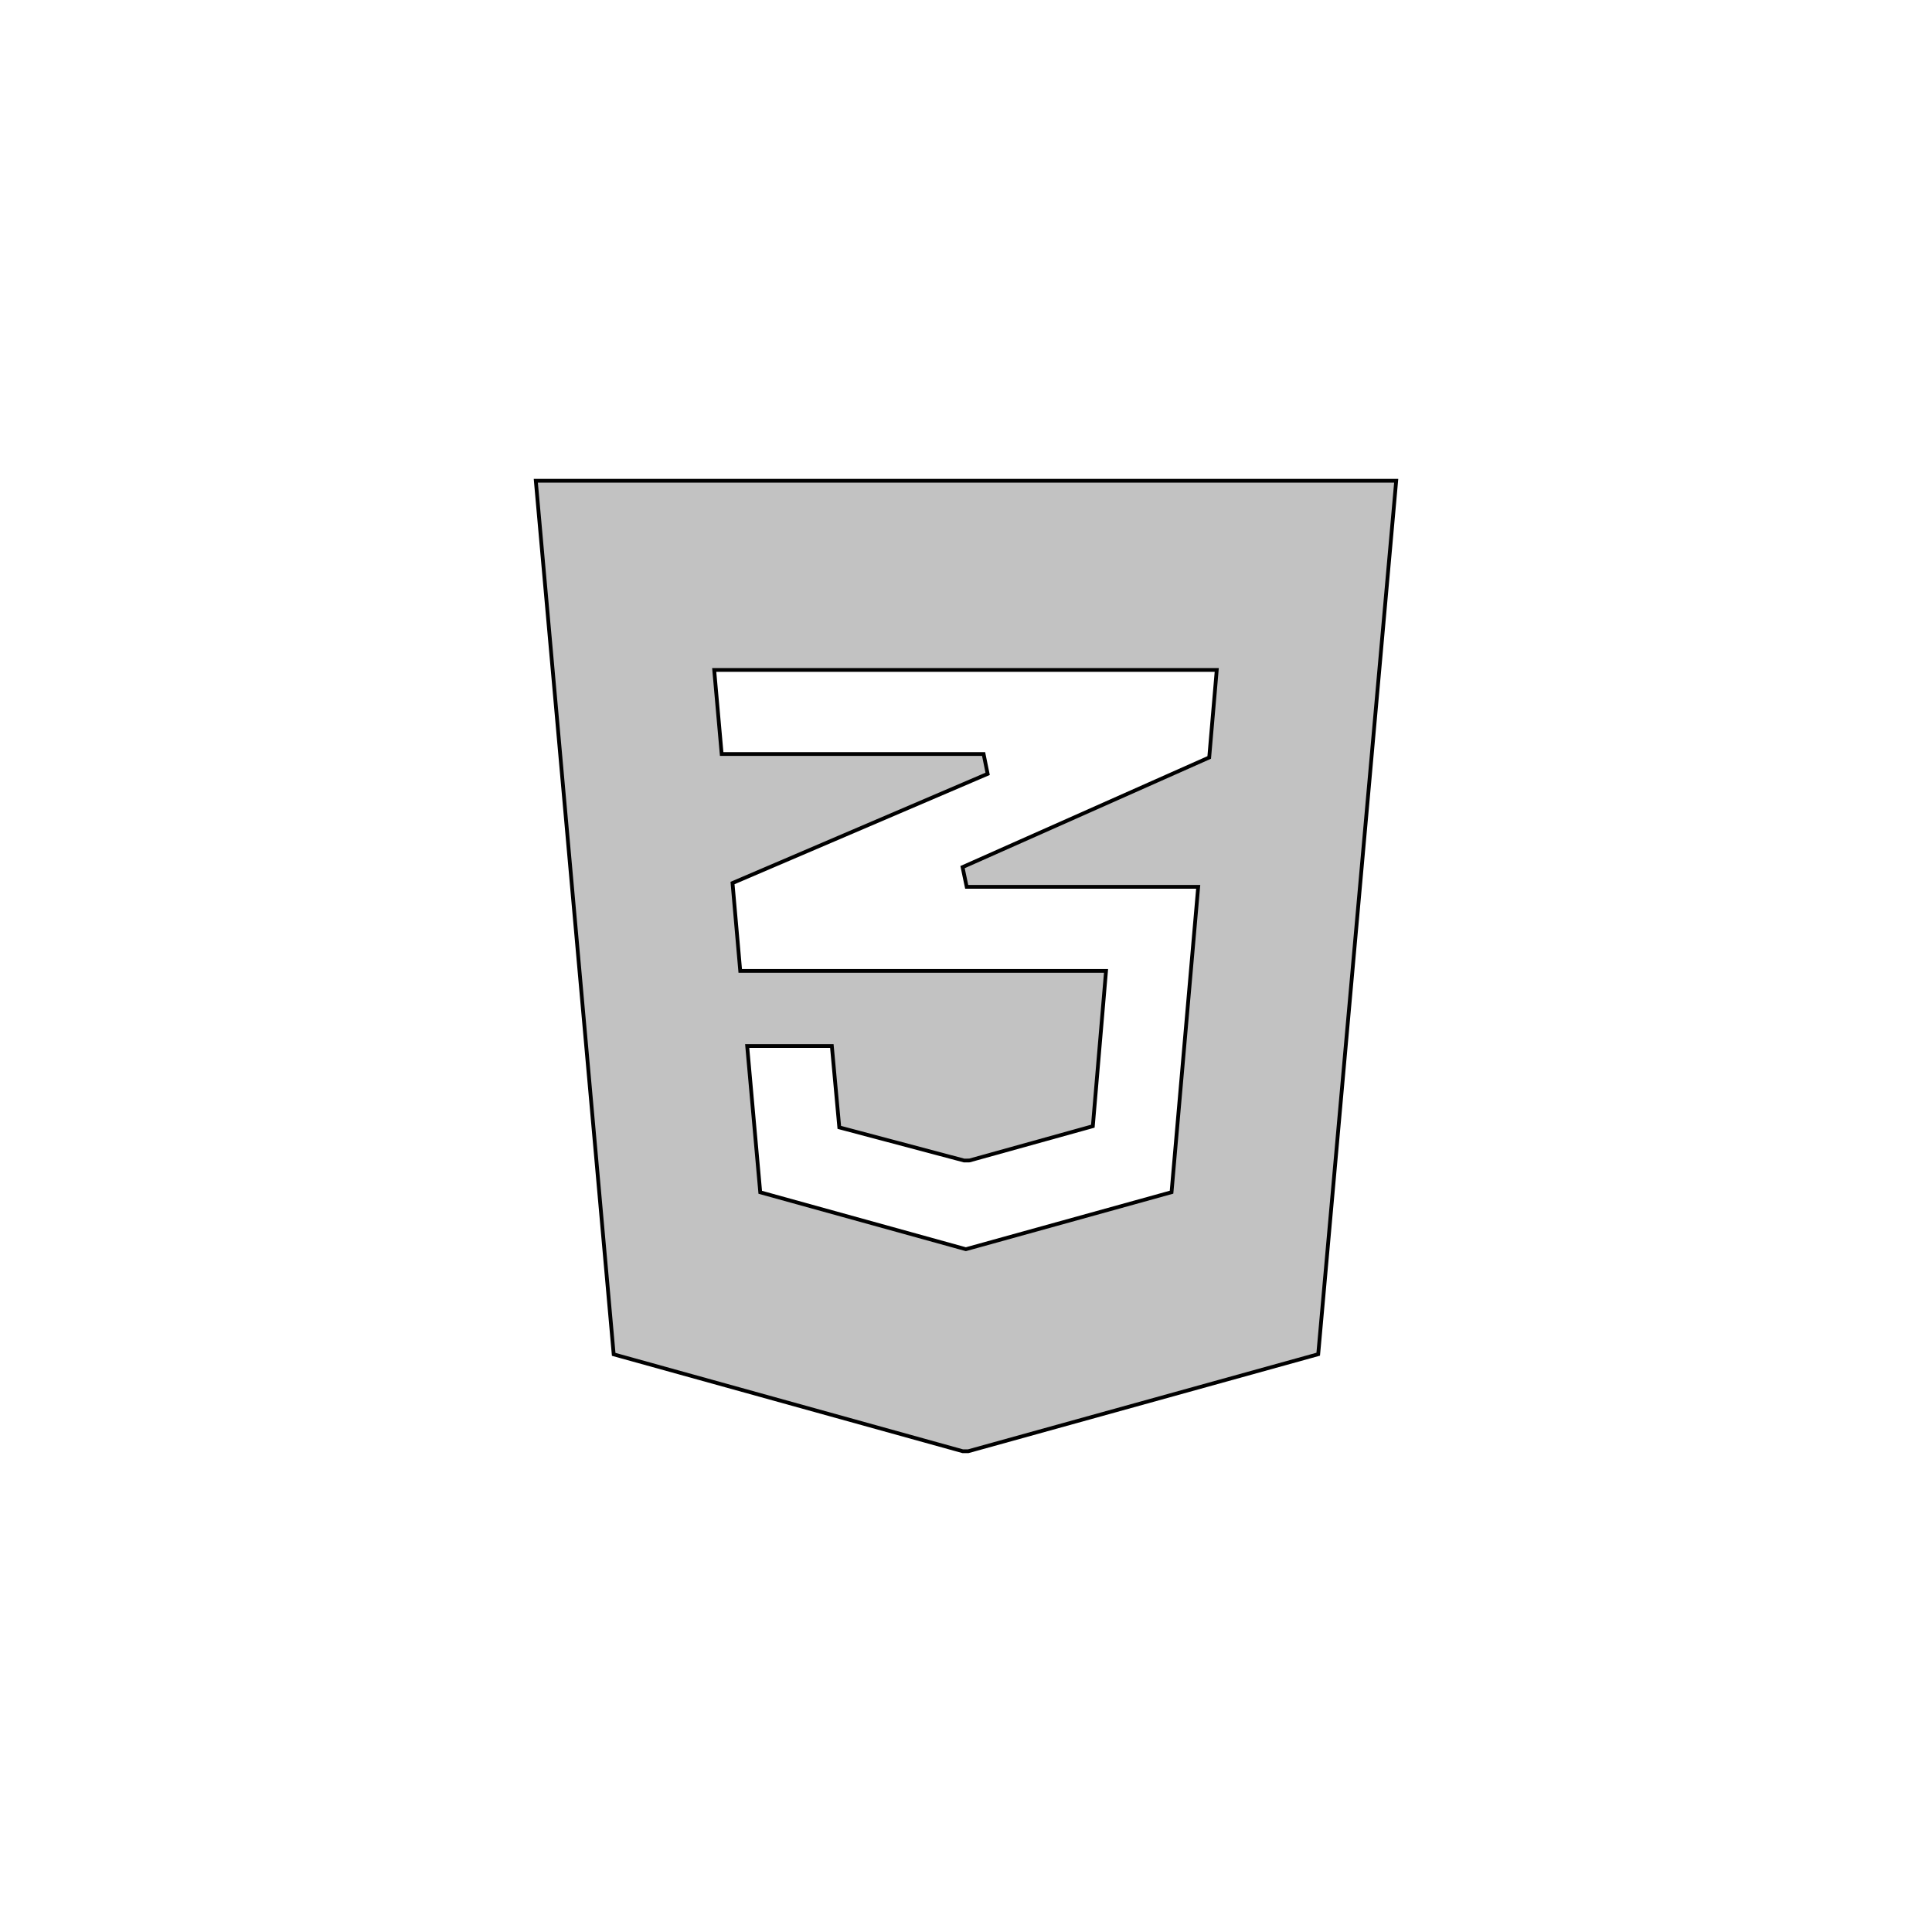 <svg width="512" height="512" xmlns="http://www.w3.org/2000/svg">
 <defs>
  <style type="text/css">
   <![CDATA[
    .fil1 {fill:none}
    .fil0 {fill:#c2c2c2}
   ]]>
  </style>
 </defs>
 <g>
  <title>background</title>
  <rect fill="none" id="canvas_background" height="514" width="514" y="-1" x="-1"/>
 </g>
 <g>
  <title>Layer 1</title>
  <g stroke="null" id="Layer_x0020_1">
   <path stroke="null" id="svg_1" d="m349.513,356.989l20.23,-226.612l0.265,-2.972l-2.981,0l-222.054,0l-2.981,0l0.265,2.972l20.208,226.649l0.168,1.89l1.82,0.505l90.684,25.174l1.454,0l90.931,-25.211l1.82,-0.505l0.169,-1.89l0,0zm-93.327,-179.444l66.265,0l-1.995,23.189l-65.371,29.061l1.101,5.229l61.349,0l-7.062,80.918l-54.509,15.113l-54.491,-15.088l-3.46,-38.753l22.437,0l1.798,19.648l0.174,1.904l1.846,0.49l31.222,8.295l1.422,-0.011l30.862,-8.578l1.838,-0.511l0.161,-1.895l3.086,-36.29l0.252,-2.962l-2.978,0l-33.948,0l-60.016,0l-2.043,-23.29l63.128,-27.019l4.481,-1.92l-1.069,-5.25l-4.481,0l-64.936,0l-1.977,-22.282l66.631,0l0.282,0l0,0z" class="fil0"/>
  </g>
 </g>
</svg>